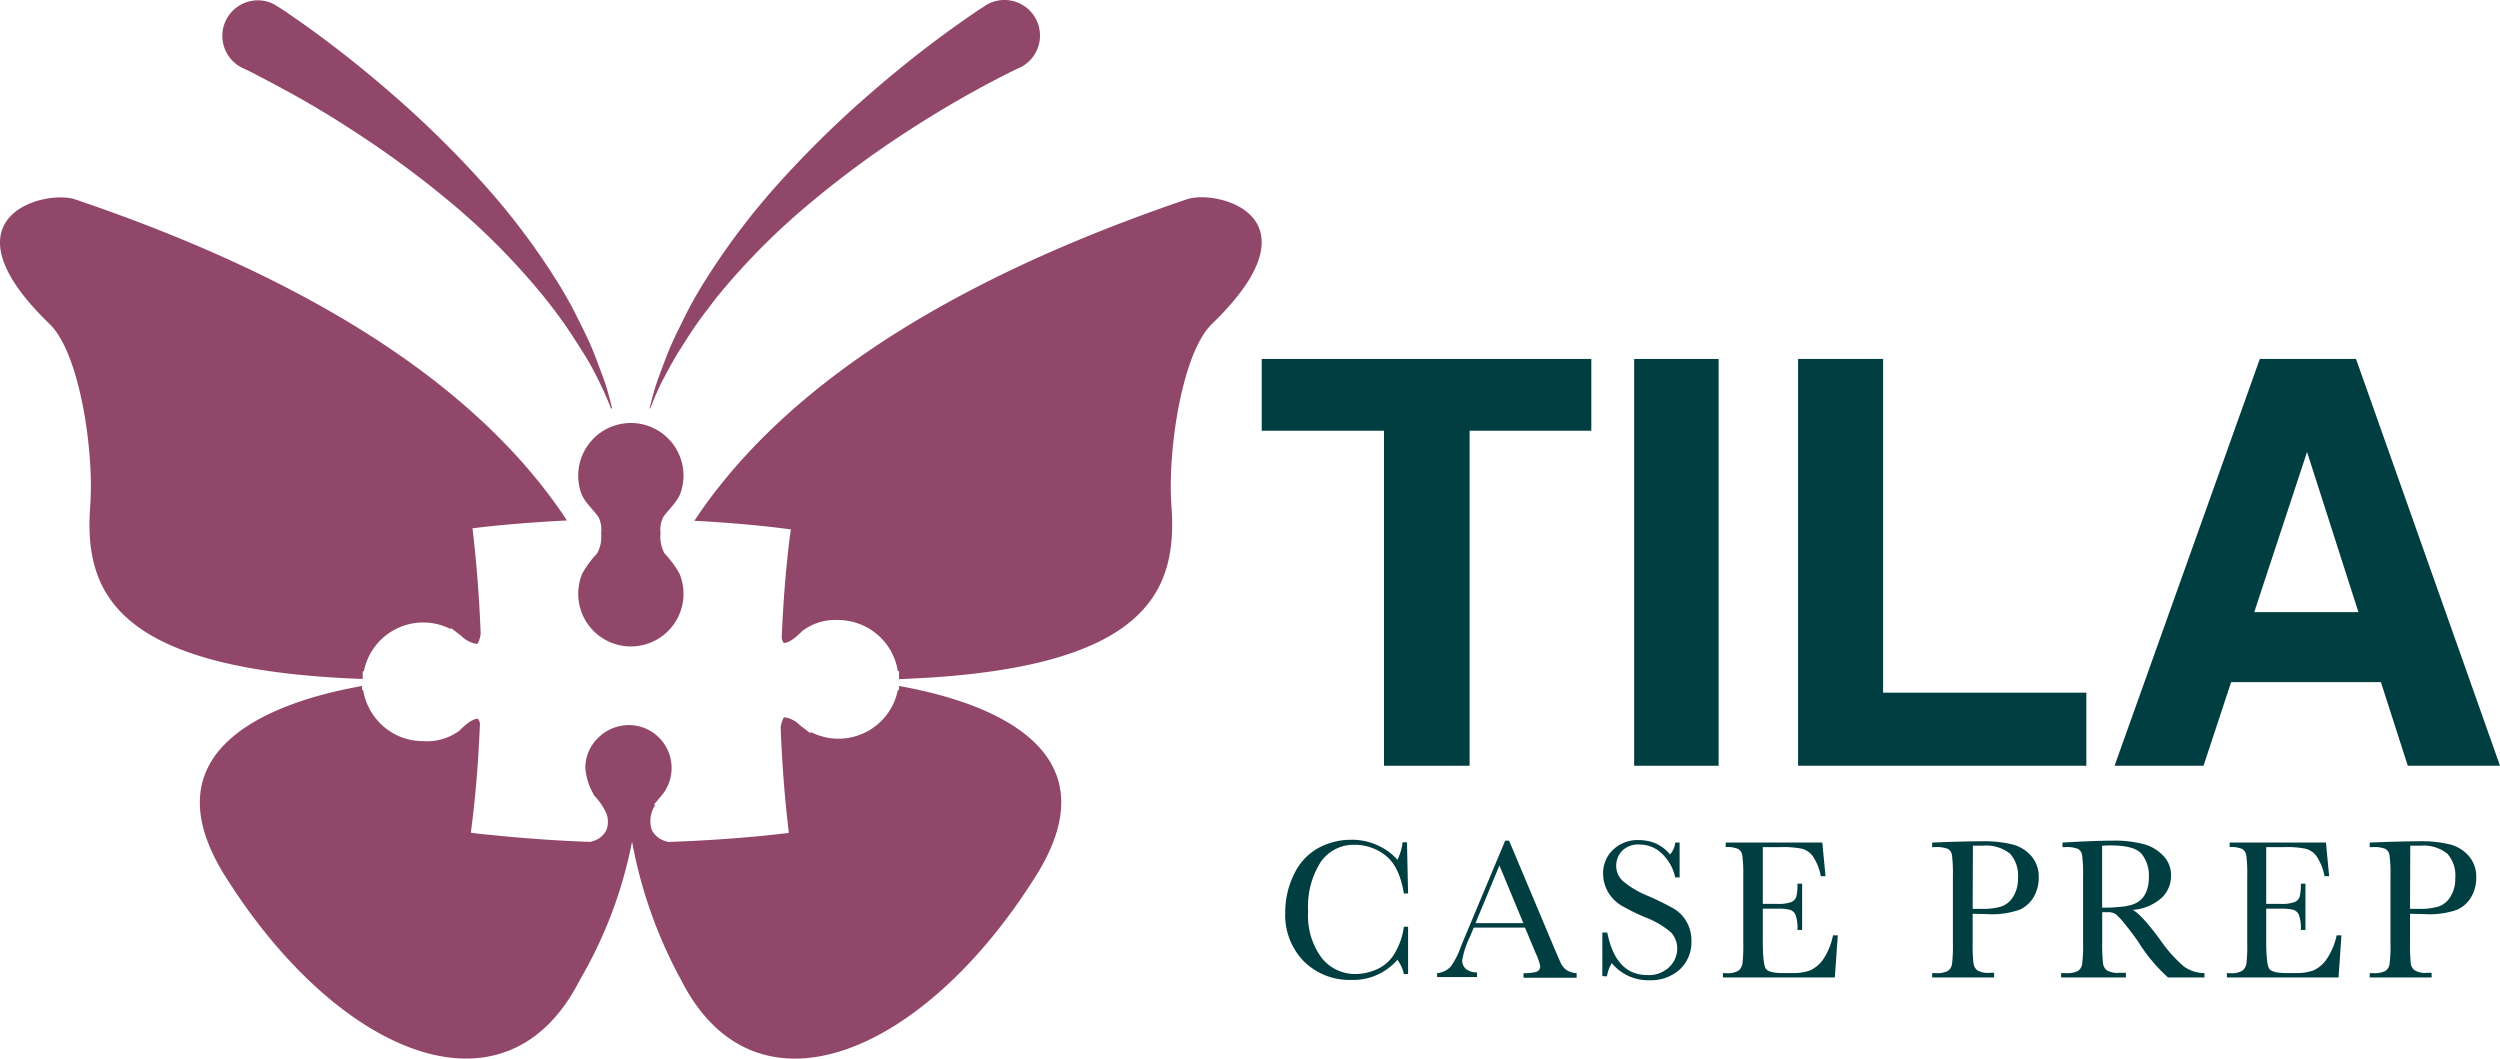 <svg xmlns="http://www.w3.org/2000/svg" viewBox="0 0 313.42 132.72"><defs><style>.cls-1{fill:#91476a;}.cls-2{fill:#013e41;}</style></defs><title>TILA Logo</title><g id="Layer_2" data-name="Layer 2"><g id="Layer_1-2" data-name="Layer 1"><path class="cls-1" d="M73,71.9a12.9,12.9,0,0,1,1.85-2.51,4.26,4.26,0,0,0,.51-2.55,3.56,3.56,0,0,0-.32-2c-.75-1.07-1.81-1.9-2.23-3.16a6.66,6.66,0,0,1-.32-2.05,6.6,6.6,0,1,1,13.2,0,6.67,6.67,0,0,1-.33,2.05c-.41,1.26-1.47,2.09-2.22,3.16a3.56,3.56,0,0,0-.33,2,4.34,4.34,0,0,0,.51,2.55,13,13,0,0,1,1.86,2.51A6.6,6.6,0,1,1,73,71.9Z"/><path class="cls-1" d="M45.48,84.15h.14a7.58,7.58,0,0,1,10.9-5.27l0-.16,1.31,1a3.49,3.49,0,0,0,1.9,1l.13,0a3.38,3.38,0,0,0,.4-1.29c-.22-5.82-.7-10.39-.9-12.1l-.12-1.1,1.1-.13c.88-.1,5.05-.57,10.74-.85C61.67,50.93,43.27,36.46,9.43,25c-3.78-1.29-17.19,2.14-3.2,15.63,3.76,3.63,5.59,15.93,5.08,22.79C10.52,74.14,14.23,84,45.47,85.12Z"/><path class="cls-1" d="M112.7,86v.51h-.14a7.59,7.59,0,0,1-10.91,5.26l-.05.16-1.3-1a3.44,3.44,0,0,0-1.9-1h-.13a3.46,3.46,0,0,0-.4,1.29c.22,5.82.7,10.39.9,12.1l.12,1.1-1.1.13c-1,.12-6.61.75-13.86,1h-.2l-.19-.07a2.73,2.73,0,0,1-1.81-1.41,3.5,3.5,0,0,1,.42-3.13l-.17-.06,1-1.19a5.38,5.38,0,0,0-4.15-8.79A5.48,5.48,0,0,0,75,92.49a5.23,5.23,0,0,0-1.62,3.77,7.75,7.75,0,0,0,1,3.25l.1.22a7.85,7.85,0,0,1,1.34,1.84,2.9,2.9,0,0,1,.21,2.48,2.7,2.7,0,0,1-1.78,1.42l-.19.07h-.2c-7.14-.25-12.69-.92-13.73-1l-1.1-.15.14-1.1c.23-1.78.77-6.55,1-12.62a1.87,1.87,0,0,0-.25-.56h-.08c-.17,0-.79.09-1.94,1.19l-.32.31h0A6.79,6.79,0,0,1,53,92.91a7.48,7.48,0,0,1-5.32-2.21,7.6,7.6,0,0,1-2.15-4.19h-.14V86c-10,1.77-27.54,7.31-17.16,23.84,14.09,22.46,35.19,31.34,44.47,13a55.06,55.06,0,0,0,6.54-17.33,57.8,57.8,0,0,0,6.14,17.33c9.27,18.35,30.38,9.47,44.47-13C140.29,93.3,122.67,87.77,112.7,86Z"/><path class="cls-1" d="M148.75,25c-33.85,11.51-52.25,26-61.7,40.29,5.8.3,10.1.82,11,.94l1.1.14L99,67.42c-.22,1.78-.77,6.55-1,12.63a1.89,1.89,0,0,0,.25.55h.08c.17,0,.79-.08,1.94-1.19l.32-.31h0a6.85,6.85,0,0,1,4.5-1.37,7.6,7.6,0,0,1,7.47,6.41h.15l0,1c31.24-1.12,34.94-11,34.15-21.75-.5-6.86,1.32-19.16,5.09-22.79C165.94,27.09,152.52,23.66,148.75,25Z"/><path class="cls-1" d="M34.86.85l.26.16.23.15.46.3.88.61c.59.4,1.17.81,1.74,1.22,1.15.82,2.27,1.65,3.38,2.5q3.34,2.55,6.51,5.28a129.13,129.13,0,0,1,12,11.65A88.52,88.52,0,0,1,70.29,36c.71,1.19,1.39,2.39,2,3.62s1.24,2.47,1.79,3.73,1,2.55,1.49,3.85.83,2.61,1.16,3.94c0,0,0,.06-.05.07a.06.06,0,0,1-.07,0c-.5-1.26-1.06-2.5-1.66-3.71s-1.26-2.4-2-3.55-1.45-2.28-2.22-3.38-1.58-2.16-2.42-3.21A86,86,0,0,0,57.15,25.93a123.9,123.9,0,0,0-12.84-9.52Q41,14.24,37.5,12.26C36.35,11.61,35.19,11,34,10.35l-1.74-.91L31.42,9,31,8.8l-.21-.1-.19-.09A4.46,4.46,0,0,1,33.86.31a4.79,4.79,0,0,1,.68.34Z"/><path class="cls-1" d="M123.31.85l-.25.16-.24.15-.45.3-.89.61-1.73,1.22c-1.15.82-2.27,1.65-3.39,2.5q-3.33,2.55-6.51,5.28a130.38,130.38,0,0,0-12,11.65A89.13,89.13,0,0,0,87.89,36c-.71,1.19-1.4,2.39-2,3.62s-1.24,2.47-1.79,3.73-1,2.55-1.49,3.85-.83,2.61-1.16,3.94c0,0,0,.06,0,.07a.06.06,0,0,0,.07,0c.5-1.26,1-2.5,1.65-3.71s1.27-2.4,2-3.55,1.44-2.28,2.21-3.38S89,38.4,89.79,37.35A86,86,0,0,1,101,25.93a122.84,122.84,0,0,1,12.84-9.52q3.34-2.17,6.8-4.15c1.15-.65,2.31-1.29,3.48-1.91l1.74-.91.87-.43.43-.21.21-.1.19-.09a4.46,4.46,0,0,0-3.28-8.3,5.26,5.26,0,0,0-.67.34Z"/><path class="cls-2" d="M176,116.18h.53v5.94H176a4.51,4.51,0,0,0-.81-1.79,7.32,7.32,0,0,1-5.72,2.52,8.12,8.12,0,0,1-6-2.32,8.28,8.28,0,0,1-2.34-6.15,10.65,10.65,0,0,1,1.08-4.73,7.33,7.33,0,0,1,3-3.3,8.58,8.58,0,0,1,4.23-1.07,7.53,7.53,0,0,1,3.44.78,7,7,0,0,1,2.31,1.73,6.47,6.47,0,0,0,.65-2.2h.55l.14,6.42H176c-.38-2.28-1.14-3.87-2.3-4.76a6.21,6.21,0,0,0-3.9-1.34,5,5,0,0,0-4.23,2.17,10.37,10.37,0,0,0-1.57,6.18,8.85,8.85,0,0,0,1.71,5.85,5.36,5.36,0,0,0,4.26,2,6.61,6.61,0,0,0,2.79-.66,4.87,4.87,0,0,0,2.26-2.25A8.46,8.46,0,0,0,176,116.18Z"/><path class="cls-2" d="M191.19,116.29h-6.43l-.44,1.07a11,11,0,0,0-1,3,1.35,1.35,0,0,0,.52,1.16,2.16,2.16,0,0,0,1.33.39v.58h-5V122a2.71,2.71,0,0,0,1.68-.79,9.38,9.38,0,0,0,1.32-2.61l.61-1.45,4.92-11.76h.49l5.66,13.46.77,1.78a2.46,2.46,0,0,0,.71.94,2.52,2.52,0,0,0,1.33.43v.58H191V122a5,5,0,0,0,1.66-.18.71.71,0,0,0,.43-.72,7.14,7.14,0,0,0-.58-1.63Zm-.21-.56-3-7.23-3,7.23Z"/><path class="cls-2" d="M200.88,122.37v-5.46h.62q1.06,5.32,5,5.33a3.68,3.68,0,0,0,2.77-1,3.23,3.23,0,0,0,1-2.28,2.93,2.93,0,0,0-.86-2.14,11,11,0,0,0-3.15-1.82,25,25,0,0,1-3.08-1.53,4.74,4.74,0,0,1-1.62-1.71,4.54,4.54,0,0,1-.58-2.24,4,4,0,0,1,1.26-3,4.41,4.41,0,0,1,3.18-1.2,5.65,5.65,0,0,1,2,.35,5,5,0,0,1,1.95,1.45,2.65,2.65,0,0,0,.65-1.49h.55V110h-.55a5.86,5.86,0,0,0-1.68-3,4,4,0,0,0-2.79-1.12,2.8,2.8,0,0,0-2.22.82,2.72,2.72,0,0,0-.71,1.8,2.59,2.59,0,0,0,.89,2,12,12,0,0,0,3.16,1.85,33.59,33.59,0,0,1,3.18,1.57,4.45,4.45,0,0,1,1.6,1.65,4.8,4.8,0,0,1,.6,2.42,4.66,4.66,0,0,1-1.45,3.54,5.43,5.43,0,0,1-3.88,1.36,5.9,5.9,0,0,1-4.65-2.14,4.37,4.37,0,0,0-.61,1.66Z"/><path class="cls-2" d="M229.8,117.26h.6l-.37,5.28H216V122h.35a2.68,2.68,0,0,0,1.63-.33,1.59,1.59,0,0,0,.47-.86,21.06,21.06,0,0,0,.1-2.64v-8.32a18.82,18.82,0,0,0-.11-2.55,1.17,1.17,0,0,0-.49-.85,3.41,3.41,0,0,0-1.6-.25v-.57h12.11l.4,4.22h-.59a6.56,6.56,0,0,0-1-2.51,2.48,2.48,0,0,0-1.38-.94,12,12,0,0,0-2.58-.2H221v7.12h1.8a4.69,4.69,0,0,0,1.74-.22,1.14,1.14,0,0,0,.65-.64,6.1,6.1,0,0,0,.15-1.68h.59v5.8h-.59a4.88,4.88,0,0,0-.24-1.89,1.12,1.12,0,0,0-.69-.63,6,6,0,0,0-1.54-.14H221v4q0,3,.39,3.54c.26.36,1,.53,2.09.53h1.26a6,6,0,0,0,2.2-.34,4,4,0,0,0,1.65-1.41A8.29,8.29,0,0,0,229.8,117.26Z"/><path class="cls-2" d="M247.31,114.56v3.57a20.44,20.44,0,0,0,.1,2.62,1.31,1.31,0,0,0,.5.91,2.74,2.74,0,0,0,1.55.3H250v.58h-7.77V122h.45a3,3,0,0,0,1.51-.27,1.26,1.26,0,0,0,.53-.86,20,20,0,0,0,.11-2.7v-8.32a19.08,19.08,0,0,0-.11-2.61,1.13,1.13,0,0,0-.5-.81,4,4,0,0,0-1.68-.23h-.31v-.57l2.13-.08c1.7-.05,3-.08,4-.08a15.14,15.14,0,0,1,4,.41,4.7,4.7,0,0,1,2.32,1.46,3.9,3.9,0,0,1,.91,2.65,4.8,4.8,0,0,1-.62,2.45,3.93,3.93,0,0,1-1.78,1.61,10.35,10.35,0,0,1-4.06.55Zm0-.62h1.22a8,8,0,0,0,2.36-.29,2.83,2.83,0,0,0,1.5-1.24,4.18,4.18,0,0,0,.6-2.31,4.1,4.1,0,0,0-1-3.08,4.79,4.79,0,0,0-3.35-1c-.56,0-1,0-1.3,0Z"/><path class="cls-2" d="M276.36,122.54H271.8a20.54,20.54,0,0,1-3.72-4.45c-.53-.77-1.08-1.5-1.66-2.21a8,8,0,0,0-1.19-1.28,1.69,1.69,0,0,0-1-.24h-.68v3.77a22.6,22.6,0,0,0,.1,2.62,1.31,1.31,0,0,0,.5.91,2.72,2.72,0,0,0,1.55.3h.82v.58h-8.12V122H259a3,3,0,0,0,1.5-.27,1.23,1.23,0,0,0,.53-.86,17.84,17.84,0,0,0,.12-2.7v-8.32a17,17,0,0,0-.12-2.61,1.1,1.1,0,0,0-.5-.81,3.89,3.89,0,0,0-1.67-.23h-.29v-.57l2.43-.13c1.61-.07,2.9-.11,3.84-.11a14.25,14.25,0,0,1,3.95.45,5.19,5.19,0,0,1,2.45,1.48,3.48,3.48,0,0,1,.94,2.45,3.78,3.78,0,0,1-1.22,2.83,6.09,6.09,0,0,1-3.6,1.47q1.06.51,3.42,3.7a17.62,17.62,0,0,0,3,3.39,4.55,4.55,0,0,0,2.6.84Zm-12.82-8.75c.63,0,1.28,0,1.94-.08a7.07,7.07,0,0,0,1.74-.27,2.91,2.91,0,0,0,1.19-.66,2.75,2.75,0,0,0,.72-1.13,4.78,4.78,0,0,0,.27-1.72,4.34,4.34,0,0,0-.9-2.87c-.59-.71-1.89-1.07-3.89-1.07-.31,0-.67,0-1.07.05Z"/><path class="cls-2" d="M292.94,117.26h.6l-.36,5.28h-14V122h.35a2.66,2.66,0,0,0,1.63-.33,1.53,1.53,0,0,0,.47-.86,19.16,19.16,0,0,0,.1-2.64v-8.32a17.23,17.23,0,0,0-.11-2.55,1.2,1.2,0,0,0-.48-.85,3.46,3.46,0,0,0-1.61-.25v-.57H291.6l.4,4.22h-.58a6.73,6.73,0,0,0-1-2.51,2.47,2.47,0,0,0-1.39-.94,11.91,11.91,0,0,0-2.57-.2h-2.35v7.12h1.8a4.66,4.66,0,0,0,1.73-.22,1.08,1.08,0,0,0,.65-.64,6,6,0,0,0,.16-1.68h.58v5.8h-.58a4.88,4.88,0,0,0-.24-1.89,1.14,1.14,0,0,0-.7-.63,6,6,0,0,0-1.54-.14h-1.86v4q0,3,.39,3.54c.25.36,1,.53,2.08.53h1.27a6,6,0,0,0,2.2-.34,4,4,0,0,0,1.64-1.41A8.29,8.29,0,0,0,292.94,117.26Z"/><path class="cls-2" d="M302.14,114.56v3.57a23.44,23.44,0,0,0,.09,2.62,1.28,1.28,0,0,0,.51.91,2.72,2.72,0,0,0,1.55.3h.56v.58h-7.76V122h.45a3,3,0,0,0,1.5-.27,1.23,1.23,0,0,0,.53-.86,17.84,17.84,0,0,0,.12-2.7v-8.32a17,17,0,0,0-.12-2.61,1.1,1.1,0,0,0-.5-.81,3.86,3.86,0,0,0-1.67-.23h-.31v-.57l2.12-.08c1.7-.05,3-.08,4-.08a15.06,15.06,0,0,1,4,.41,4.65,4.65,0,0,1,2.32,1.46,3.9,3.9,0,0,1,.91,2.65,4.7,4.7,0,0,1-.62,2.45,3.9,3.9,0,0,1-1.77,1.61,10.41,10.41,0,0,1-4.07.55Zm0-.62h1.21a8,8,0,0,0,2.36-.29,2.83,2.83,0,0,0,1.5-1.24,4.18,4.18,0,0,0,.6-2.31,4.06,4.06,0,0,0-1-3.08,4.76,4.76,0,0,0-3.34-1c-.57,0-1,0-1.3,0Z"/><path class="cls-2" d="M199.5,45v9H184.24V96H173.51V54H158.18V45Z"/><path class="cls-2" d="M215.46,96H204.87V45h10.59Z"/><path class="cls-2" d="M225.42,45h10.66V86.84h25.48V96H225.42Z"/><path class="cls-2" d="M283.31,45h12.06l18.05,51H301.86l-3.37-10.48H279.71L276.25,96H265.1Zm-.7,31.74h13.06l-6.44-20.08Z"/></g></g></svg>
